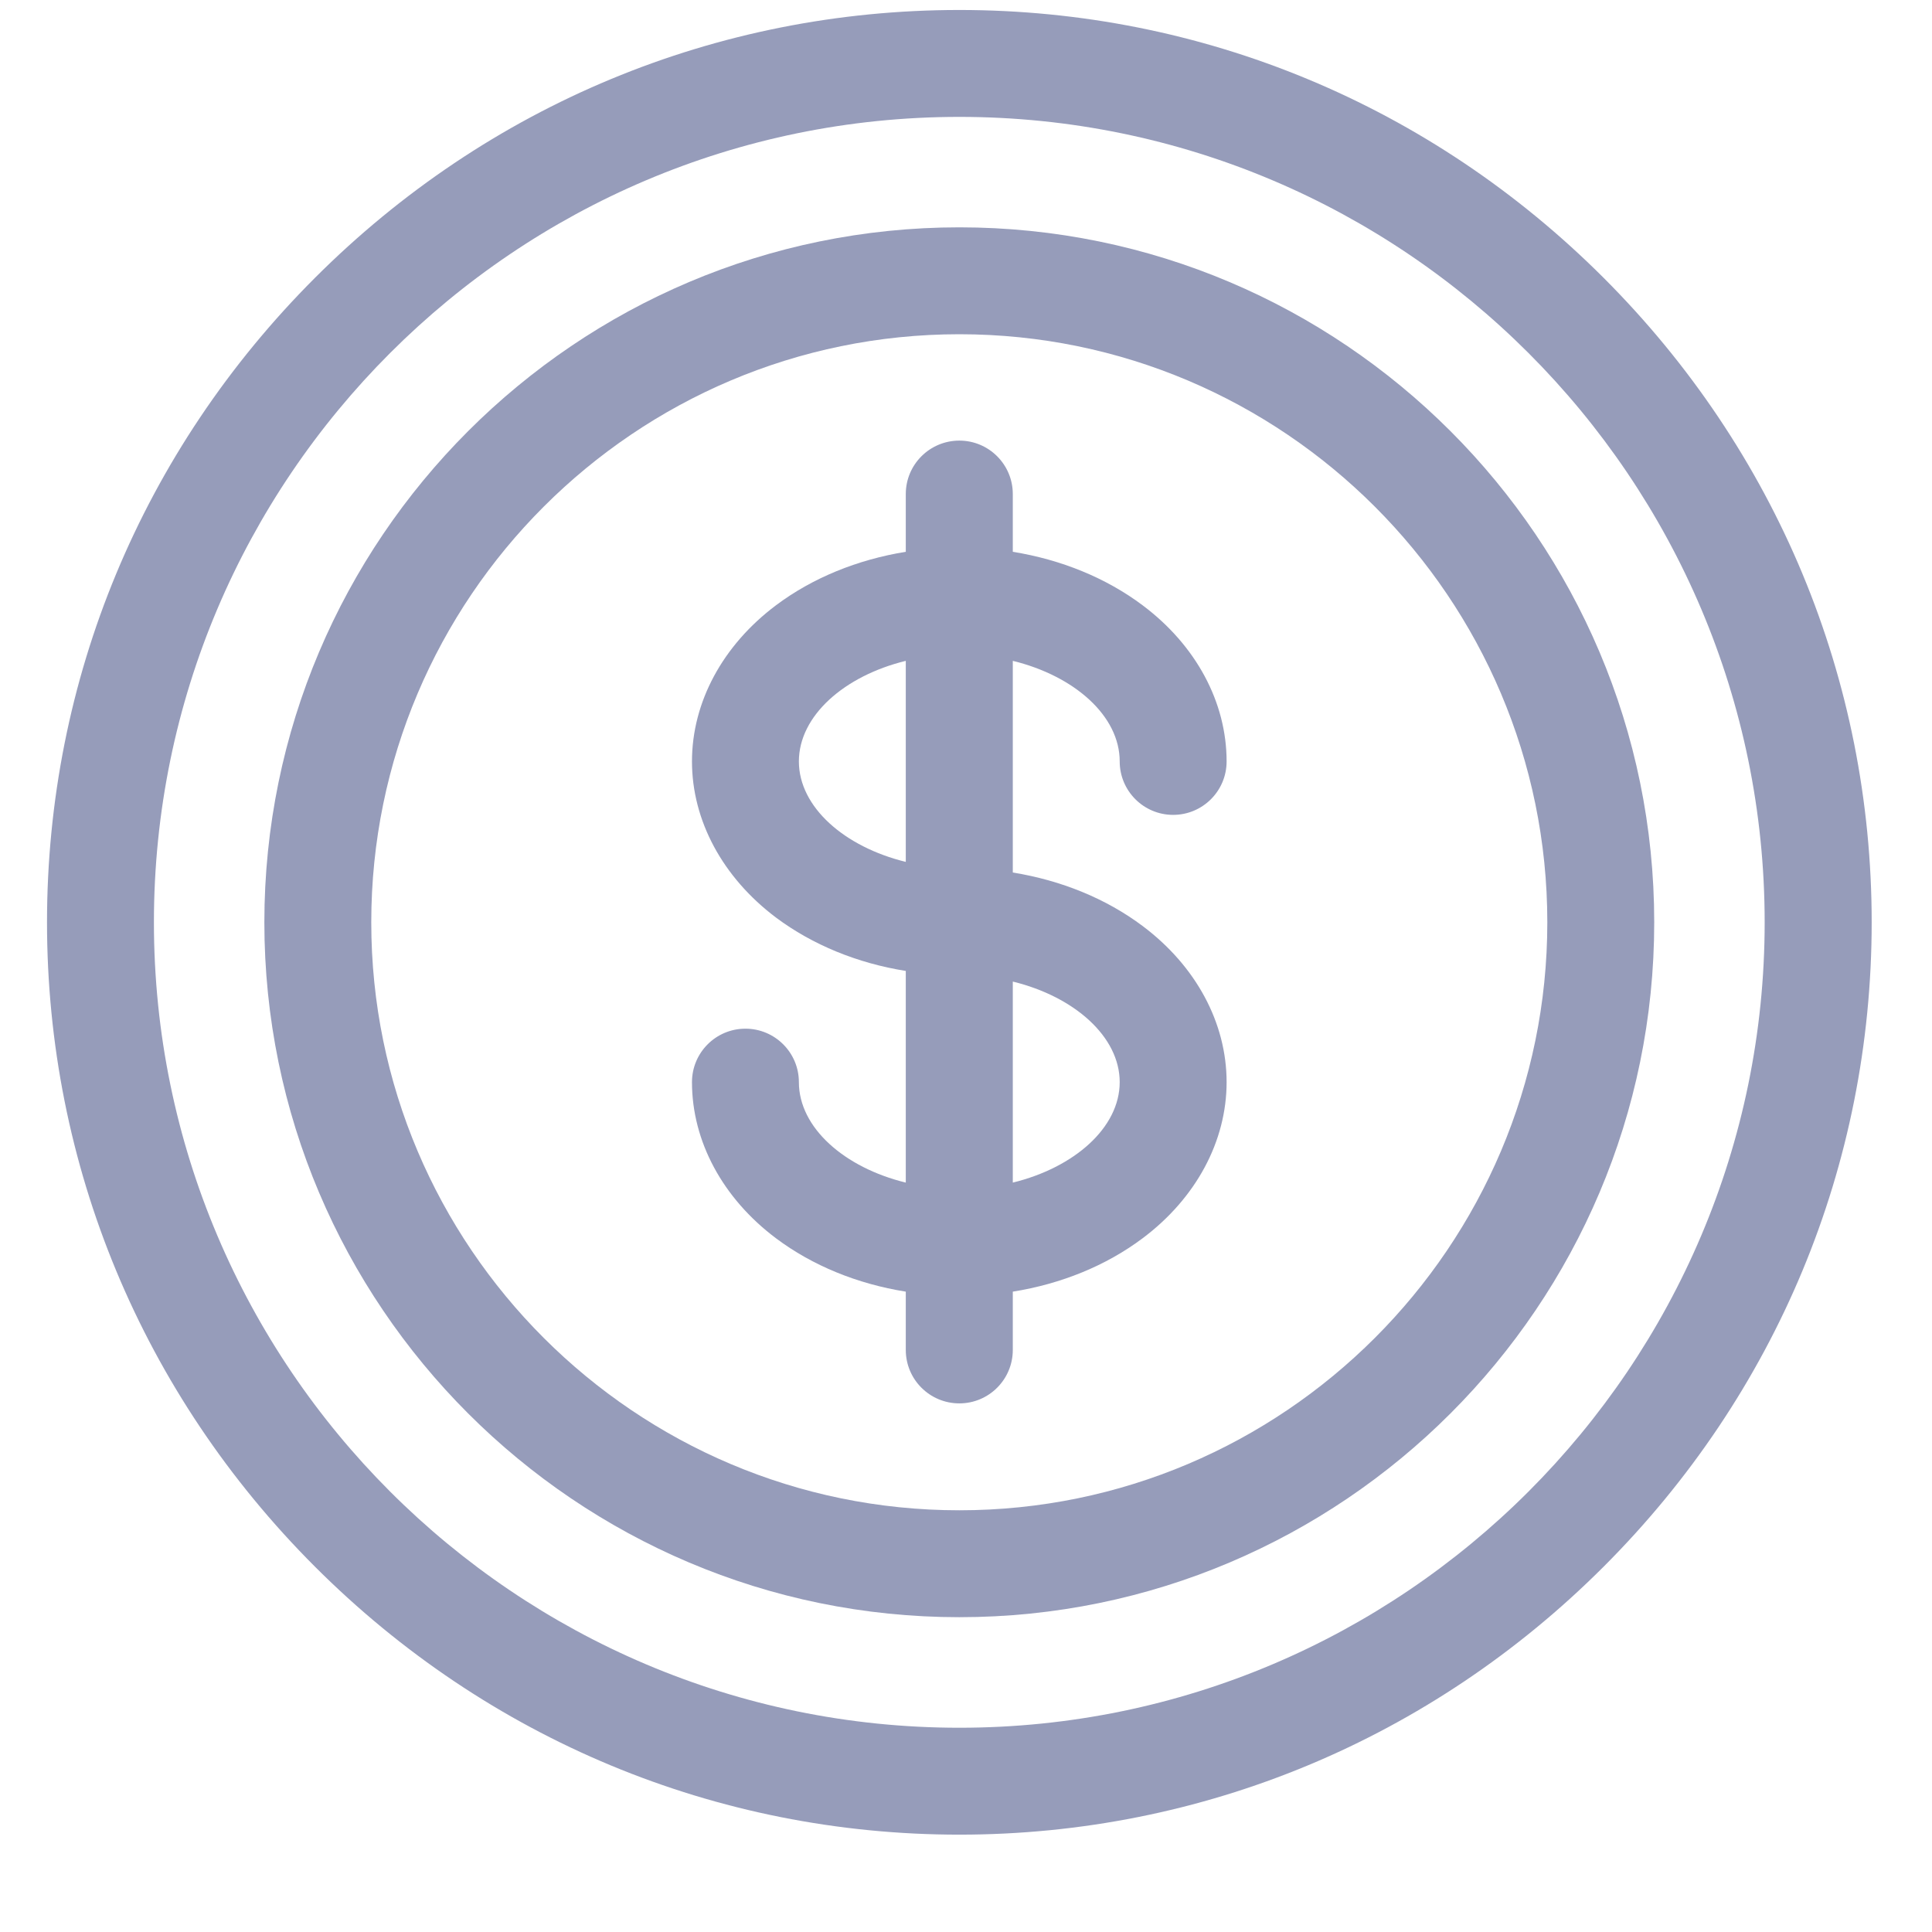 <svg width="18" height="18" viewBox="0 0 18 18" fill="none" xmlns="http://www.w3.org/2000/svg">
<path d="M14.941 2.589C13.331 0.979 11.199 0.093 8.938 0.093C6.676 0.093 4.544 0.979 2.934 2.589C1.324 4.199 0.438 6.331 0.438 8.593C0.438 10.854 1.324 12.986 2.934 14.596C4.544 16.206 6.676 17.093 8.938 17.093C11.199 17.093 13.331 16.206 14.941 14.596C16.551 12.986 17.438 10.854 17.438 8.593C17.438 6.331 16.551 4.199 14.941 2.589ZM8.938 16.097C4.8 16.097 1.434 12.73 1.434 8.593C1.434 4.455 4.8 1.089 8.938 1.089C13.075 1.089 16.441 4.455 16.441 8.593C16.441 12.73 13.075 16.097 8.938 16.097Z" fill="#969CBA"/>
<path d="M8.938 2.118C5.367 2.118 2.463 5.023 2.463 8.593C2.463 12.163 5.367 15.067 8.938 15.067C12.508 15.067 15.412 12.163 15.412 8.593C15.412 5.023 12.508 2.118 8.938 2.118ZM8.938 14.071C5.917 14.071 3.459 11.614 3.459 8.593C3.459 5.572 5.917 3.114 8.938 3.114C11.958 3.114 14.416 5.572 14.416 8.593C14.416 11.614 11.958 14.071 8.938 14.071Z" fill="#969CBA"/>
<path d="M10.432 7.094C10.432 7.369 10.655 7.592 10.93 7.592C11.205 7.592 11.428 7.369 11.428 7.094C11.428 6.542 11.143 6.012 10.645 5.639C10.305 5.384 9.887 5.214 9.436 5.141V4.603C9.436 4.328 9.213 4.105 8.938 4.105C8.662 4.105 8.439 4.328 8.439 4.603V5.141C7.988 5.214 7.57 5.384 7.23 5.639C6.733 6.012 6.447 6.542 6.447 7.094C6.447 7.645 6.733 8.175 7.23 8.549C7.57 8.803 7.988 8.974 8.439 9.046V11.018C7.866 10.878 7.443 10.506 7.443 10.082C7.443 9.807 7.22 9.584 6.945 9.584C6.67 9.584 6.447 9.807 6.447 10.082C6.447 10.633 6.733 11.164 7.23 11.537C7.57 11.792 7.988 11.962 8.439 12.034V12.577C8.439 12.852 8.662 13.075 8.938 13.075C9.213 13.075 9.436 12.852 9.436 12.577V12.034C9.887 11.962 10.305 11.792 10.645 11.537C11.143 11.164 11.428 10.633 11.428 10.082C11.428 9.53 11.143 9 10.645 8.627C10.305 8.372 9.887 8.202 9.436 8.129V6.157C10.009 6.297 10.432 6.669 10.432 7.094ZM7.443 7.094C7.443 6.669 7.866 6.297 8.439 6.157V8.03C7.866 7.89 7.443 7.518 7.443 7.094ZM10.432 10.082C10.432 10.506 10.009 10.878 9.436 11.018V9.145C10.009 9.285 10.432 9.658 10.432 10.082Z" fill="#969CBA"/>
</svg>
